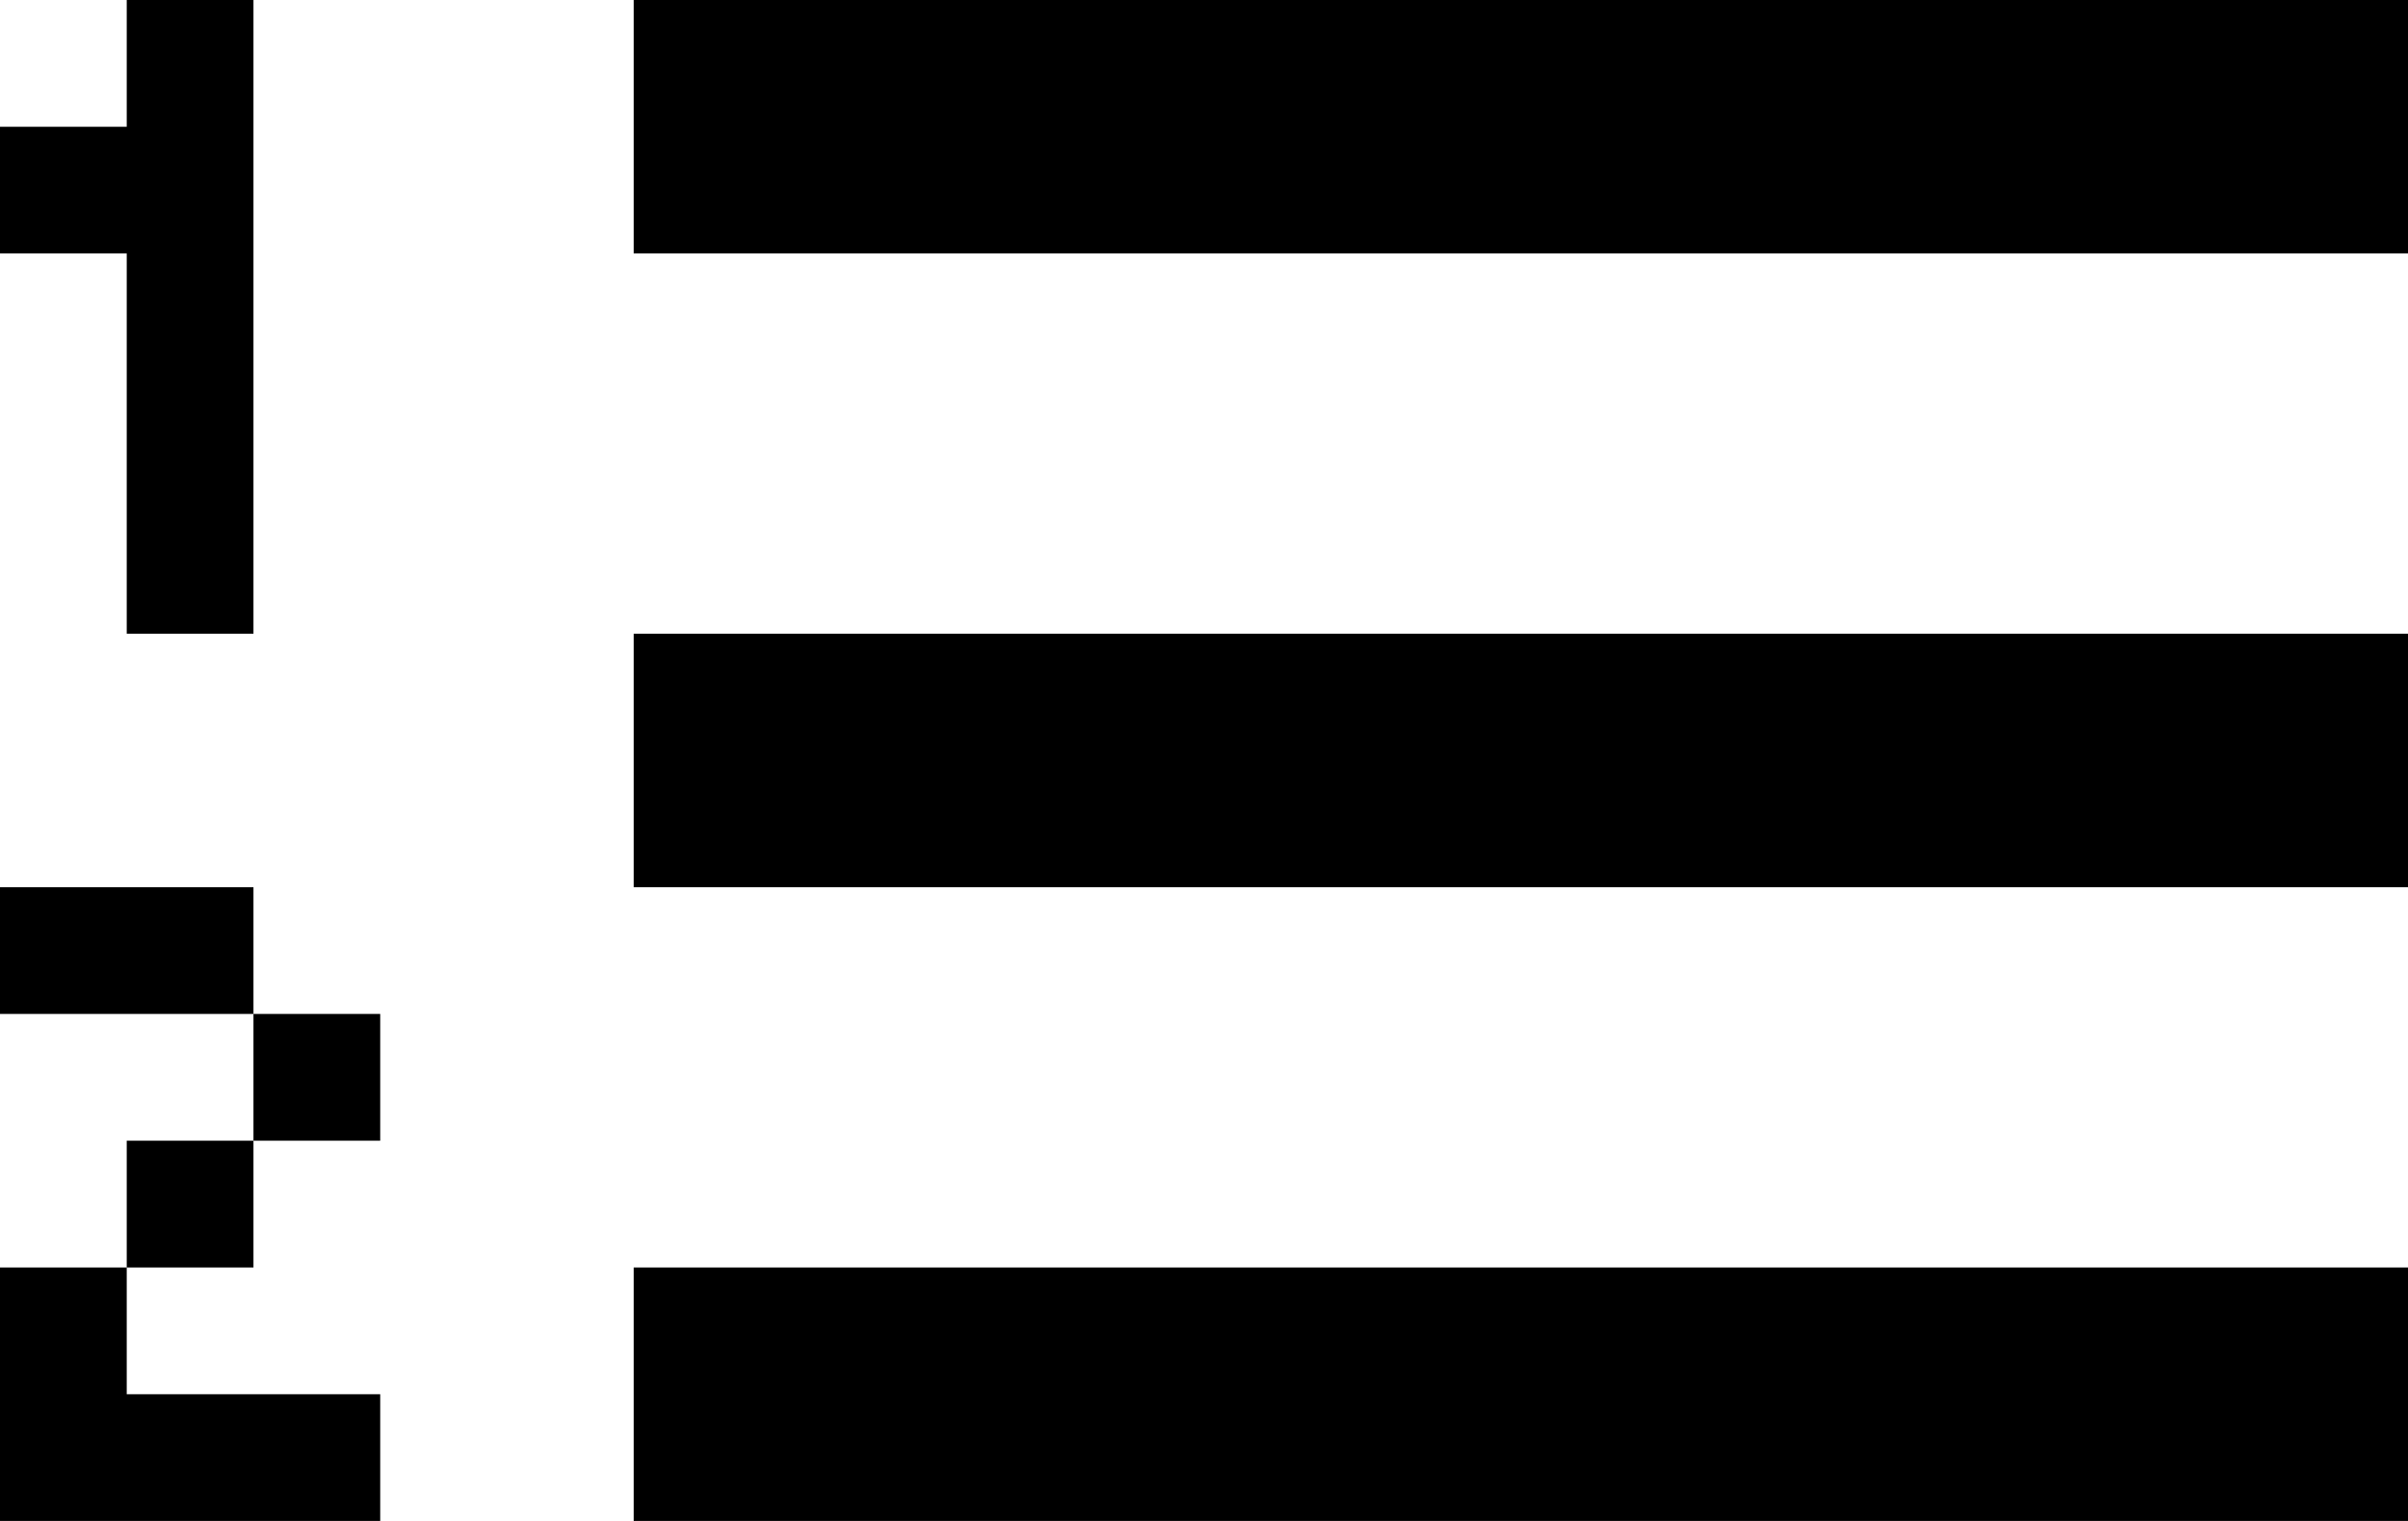<svg xmlns="http://www.w3.org/2000/svg" width="19" height="12" viewBox="0 0 19 12">
  <path id="Rechteck_14" data-name="Rechteck 14" d="M0,1H1V2H0V1ZM1,0H2V5H1V0ZM5,0H19V2H5V0ZM5,10H19v2H5V10ZM5,5H19V7H5V5ZM0,7H1V8H0V7ZM1,7H2V8H1V7ZM2,8H3V9H2V8ZM1,9H2v1H1V9ZM0,10H1v1H0V10Zm0,1H1v1H0V11Zm1,0H2v1H1V11Zm1,0H3v1H2V11Z"/>
</svg>
